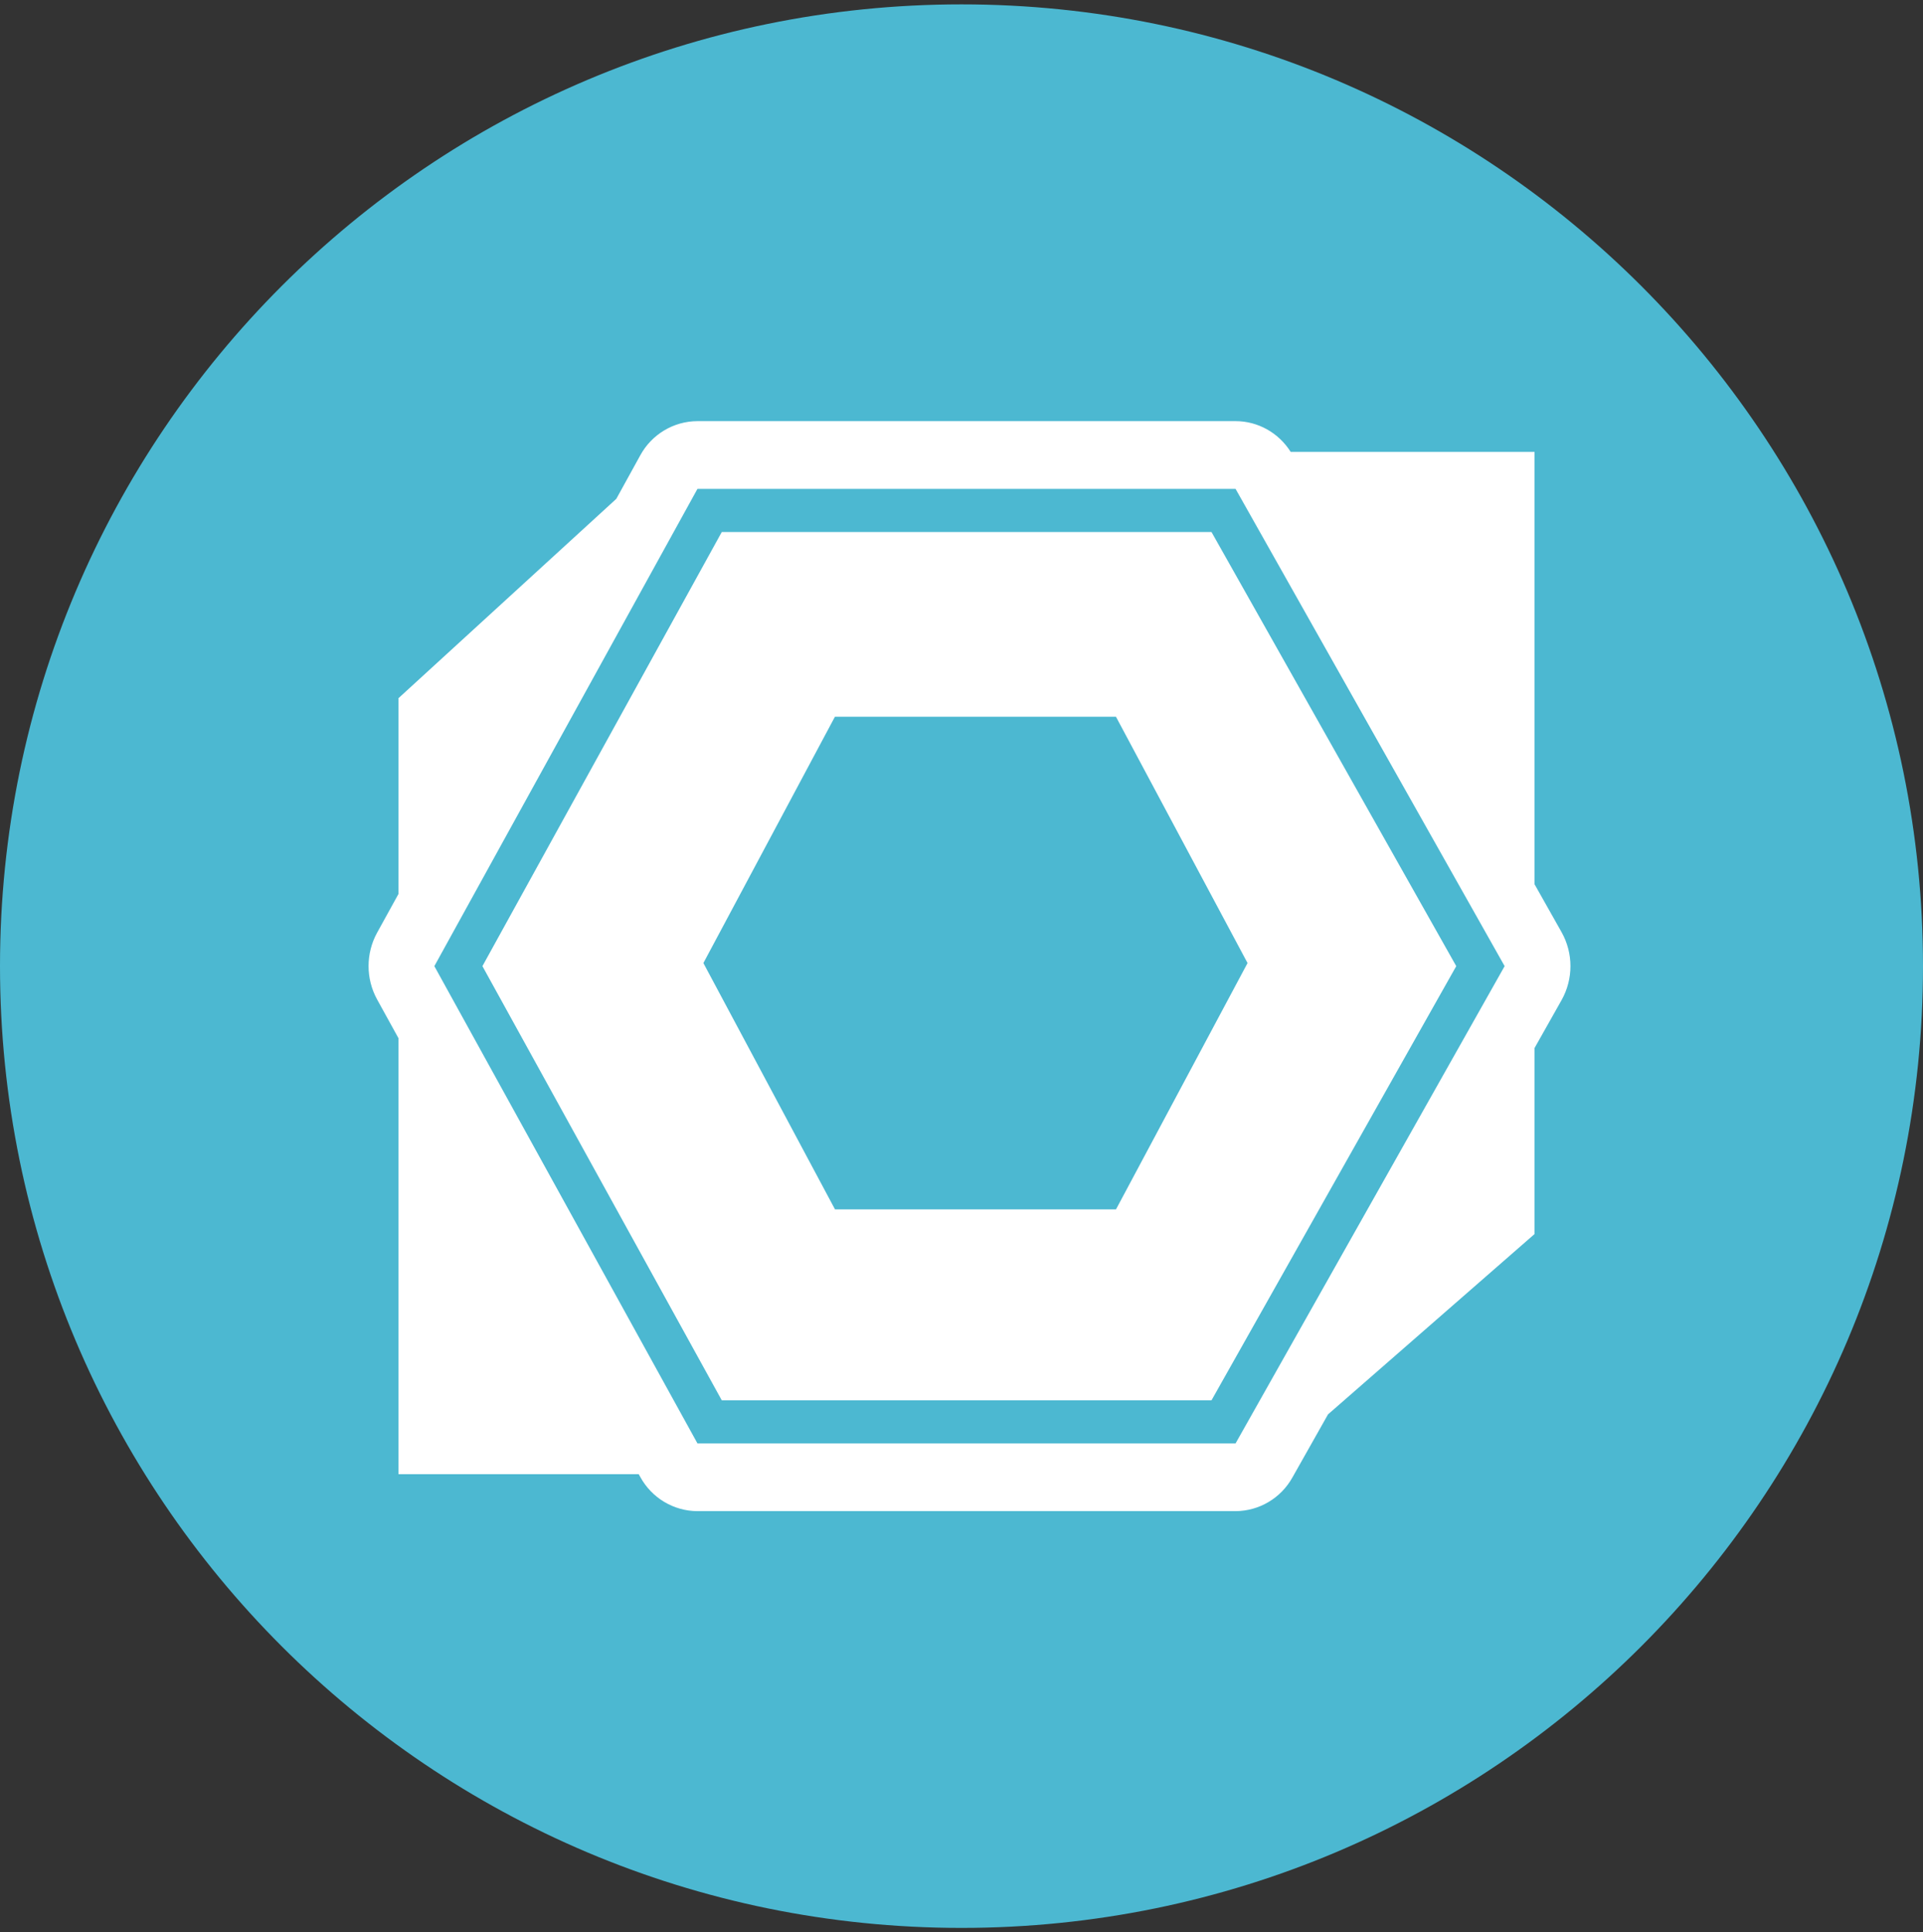 <svg width="220" height="221" viewBox="0 0 220 221" fill="none" xmlns="http://www.w3.org/2000/svg">
<rect x="0" y="0" width="220" height="221" fill="#333333" stroke="none"/>
<g clip-path="url(#clip0_4_3310)">
<path d="M110 220.5C170.751 220.5 220 171.251 220 110.5C220 49.749 170.751 0.5 110 0.5C49.249 0.5 0 49.749 0 110.5C0 171.251 49.249 220.5 110 220.5Z" fill="#4CB8D1"/>
<path fill-rule="evenodd" clip-rule="evenodd" d="M73.245 52.087L70.509 57.053L45.587 79.853V102.244L43.146 106.67C41.839 109.049 41.839 111.938 43.146 114.316L45.587 118.742V168.609H73.073L73.245 168.913C74.556 171.322 77.063 172.824 79.79 172.833H141.357C144.056 172.821 146.541 171.348 147.861 168.976L151.931 161.766L175.56 141.14V119.864L178.647 114.392C180.006 111.978 180.006 109.022 178.647 106.608L175.56 101.136V51.685H147.661C146.28 49.496 143.908 48.167 141.357 48.167H79.79C77.063 48.176 74.556 49.678 73.245 52.087ZM49.691 110.5L79.79 55.917H141.357L172.137 110.5L141.357 165.083H79.79L49.691 110.5ZM82.575 60.848H138.6L166.602 110.5L138.6 160.159H82.575L55.191 110.5L82.575 60.848ZM80.471 110.147L95.521 81.972H127.669L142.725 110.147L127.675 138.321H95.528L80.471 110.147Z" fill="white"/>
</g>
<defs>
<clipPath id="clip0_4_3310">
<rect width="220" height="220" fill="white" transform="translate(0 0.5)"/>
</clipPath>
</defs>
</svg>
